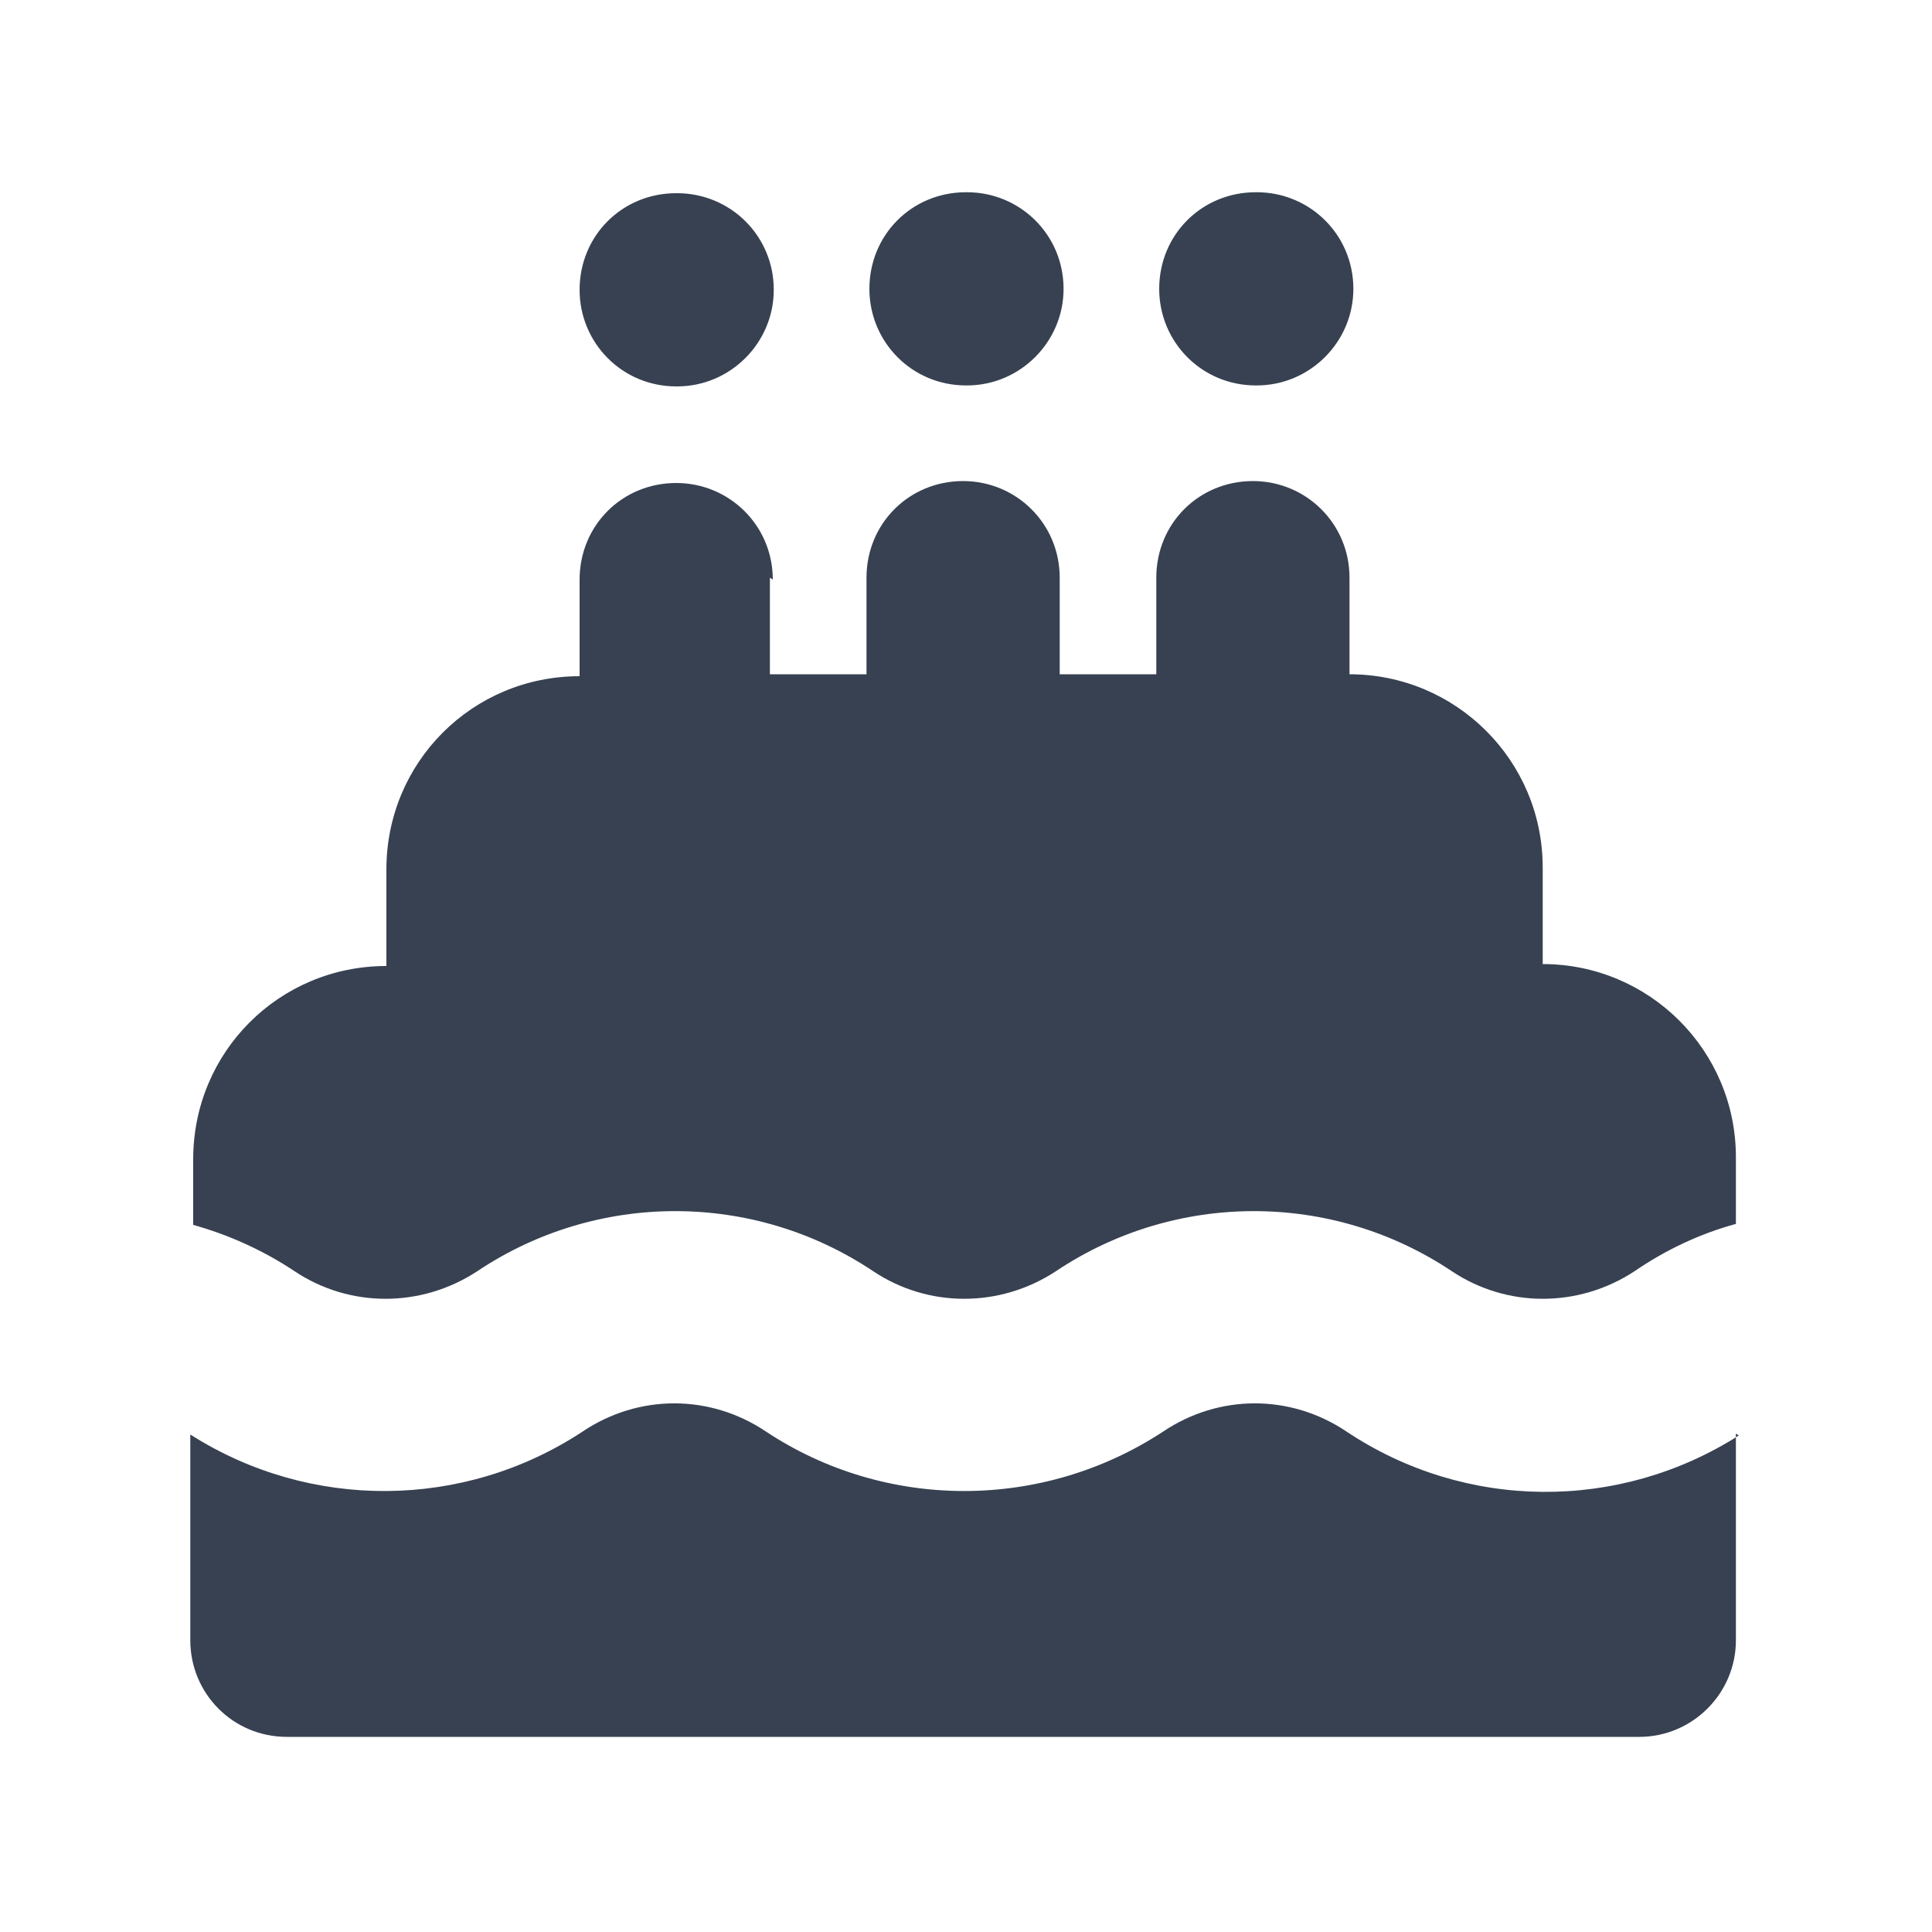 <svg viewBox="0 0 20 20" xmlns="http://www.w3.org/2000/svg" class="a"><style>.b{fill: #374151; fill-rule: evenodd;}.a{}</style><path d="M6 3c0-.56.44-1 1-1h.01c.55 0 1 .44 1 1 0 .55-.45 1-1 1H7c-.56 0-1-.45-1-1Zm2 3c0-.56-.45-1-1-1 -.56 0-1 .44-1 1v1c-1.11 0-2 .89-2 2v1c-1.11 0-2 .89-2 2v.68c.36.1.72.26 1.05.48 .57.38 1.31.38 1.89 0 1.24-.83 2.86-.83 4.1 0 .57.38 1.31.38 1.89 0 1.24-.83 2.86-.83 4.1 0 .57.38 1.31.38 1.89 0 .32-.22.68-.39 1.05-.49v-.69c0-1.11-.9-2-2-2v-1c0-1.11-.9-2-2-2v-1c0-.56-.45-1-1-1 -.56 0-1 .44-1 1v1h-1v-1c0-.56-.45-1-1-1 -.56 0-1 .44-1 1v1h-1v-1Zm10 8.86c-1.24.79-2.83.78-4.06-.04 -.58-.39-1.32-.39-1.9 0 -1.25.82-2.87.82-4.11 0 -.58-.39-1.32-.39-1.9 0 -1.23.81-2.82.82-4.06.03v2.13c0 .55.44 1 1 1h14c.55 0 1-.45 1-1v-2.14ZM9 2.99c0-.56.44-1 1-1h.01c.55 0 1 .44 1 1 0 .55-.45 1-1 1H10c-.56 0-1-.45-1-1Zm3 0c0-.56.44-1 1-1h.01c.55 0 1 .44 1 1 0 .55-.45 1-1 1H13c-.56 0-1-.45-1-1Z" class="b"/></svg>